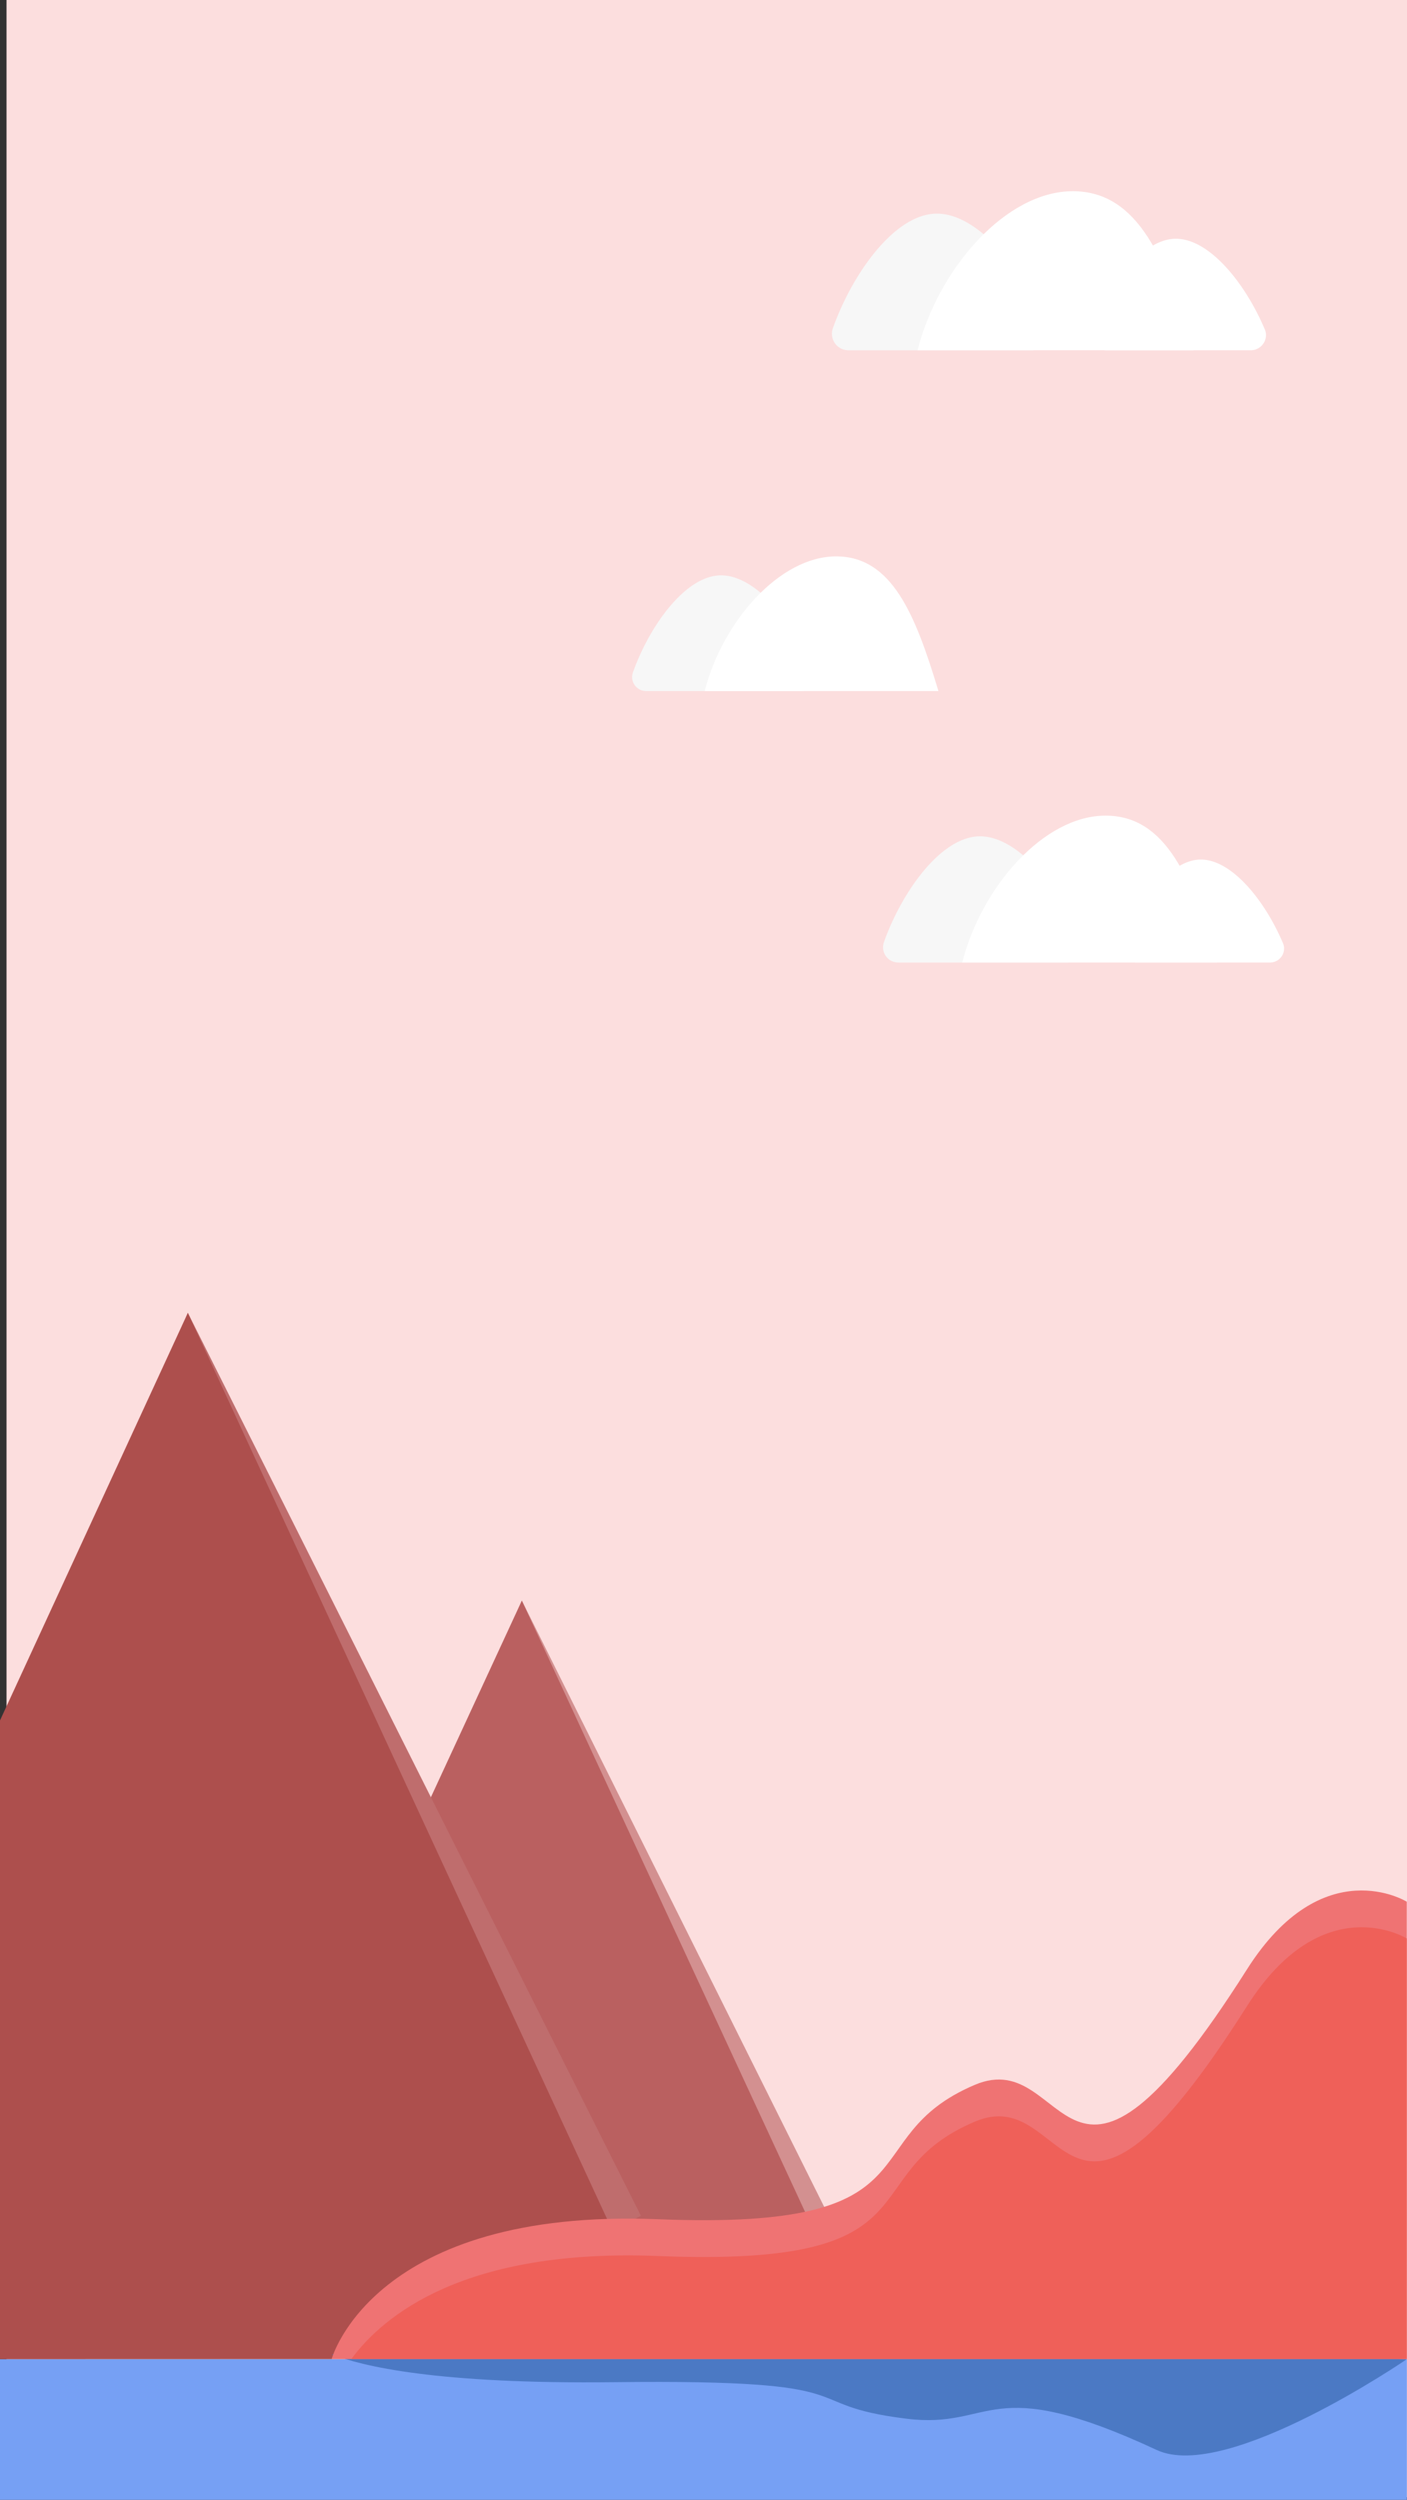 <svg xmlns="http://www.w3.org/2000/svg" viewBox="0 0 1080.1 1919"><rect x="0" y="0" width="1080.1" height="1919" fill="#333333" stroke="none"/><defs><style>.cls-1{fill:#fcdede;}.cls-2{fill:#76a0f4;}.cls-3{fill:#d39090;}.cls-4{fill:#ba6060;}.cls-5{fill:#bf6d6d;}.cls-6{fill:#ad4f4d;}.cls-7{fill:#f7f7f7;}.cls-8{fill:#fff;}.cls-9{fill:#4b79c4;}.cls-10{fill:#ef7373;}.cls-11{fill:#ef6059;}</style></defs><title>Asset 2</title><g id="Layer_2" data-name="Layer 2"><g id="Calque_1" data-name="Calque 1"><rect id="background" class="cls-1" x="5" width="1075.1" height="1917"/><rect id="water" class="cls-2" y="1811" width="1080" height="108"/><polygon class="cls-3" points="400.6 1228.7 337.26 1381.62 530.34 1798.05 684.15 1797.25 400.6 1228.7"/><polygon class="cls-4" points="400.6 1228.7 323.51 1395.37 516.6 1811.8 670.4 1811 400.6 1228.7"/><polygon id="first" class="cls-5" points="26 1318.31 144.2 1007.8 492.01 1700.97 280.59 1808.54 26 1808.61 26 1318.31"/><polygon id="first-2" data-name="first" class="cls-6" points="0 1320.7 144.2 1007.8 466.01 1703.36 254.59 1810.93 0 1811 0 1320.7"/><g id="cloud-3_second" data-name="cloud-3 second"><g id="clouds-2"><path class="cls-7" d="M752.32,642c-29.84,0-60.07,42.63-73.76,81.25a11.71,11.71,0,0,0,7.23,15,13.52,13.52,0,0,0,3.88.64h130a11.79,11.79,0,0,0,11.75-11.75,10.81,10.81,0,0,0-.9-4.52C813.55,681.66,781.9,642,752.32,642Z"/><path class="cls-8" d="M921.8,659.83c-23.9,0-48.06,33.59-59.55,64.59a10.76,10.76,0,0,0,6.33,13.82,11.88,11.88,0,0,0,3.74.64H974.89a10.8,10.8,0,0,0,10.85-10.72,10.06,10.06,0,0,0-.91-4.26C970.88,691.09,945.57,659.83,921.8,659.83Z"/><path class="cls-8" d="M934.33,738.88c-19.38-64.32-39-112.76-85.65-112.76-47.27,0-95.2,54.51-110,112.76Z"/></g></g><g id="clouds-3_first" data-name="clouds-3 first"><path class="cls-7" d="M719.2,164c-32.29,0-65,46.14-79.83,88a12.67,12.67,0,0,0,7.83,16.21,14.6,14.6,0,0,0,4.19.7H792.05a12.77,12.77,0,0,0,12.72-12.72,11.87,11.87,0,0,0-1-4.89C785.48,206.9,751.22,164,719.2,164Z"/><path class="cls-8" d="M902.65,183.27c-25.87,0-52,36.36-64.46,69.91a11.64,11.64,0,0,0,6.85,15,13,13,0,0,0,4.06.7h111a11.7,11.7,0,0,0,11.75-11.6,10.9,10.9,0,0,0-1-4.61C955.78,217.11,928.37,183.27,902.65,183.27Z"/><path class="cls-8" d="M916.21,268.84c-21-69.63-42.23-122.06-92.7-122.06-51.17,0-103,59-119.13,122.06Z"/></g><g id="clouds-2-2" data-name="clouds-2"><path class="cls-7" d="M553.51,441.67c-27.36,0-55.07,39.08-67.63,74.5a10.75,10.75,0,0,0,6.63,13.74,12.63,12.63,0,0,0,3.56.59H615.22A10.82,10.82,0,0,0,626,519.72a10,10,0,0,0-.83-4.14C609.65,478,580.64,441.67,553.51,441.67Z"/><path class="cls-8" d="M720.4,530.5c-17.77-59-35.77-103.4-78.53-103.4-43.35,0-87.29,50-100.91,103.4Z"/></g><g id="red_mountain" data-name="red mountain"><path class="cls-9" d="M1080,1811l-78.9-3.78H254.68c22.91,9.16,80.44,23.09,217.17,21.47,202-2.4,135.27,17,223.81,28,67.76,8.49,61.63-36.77,192.38,24.06C941.73,1905.76,1080,1811,1080,1811Z"/></g><g id="red_mountain-2" data-name="red mountain"><path class="cls-10" d="M957.2,1511.86c-141.92,223.87-135.26,57.33-208.81,88.54-96.1,40.77-23.68,112-242.92,103.19s-250.88,107.34-250.88,107.34h825.32V1459.84S1015.47,1419.92,957.2,1511.86Z"/><path class="cls-11" d="M957.2,1540.1c-141.92,223.88-135.26,57.33-208.81,88.55-96.1,40.77-23.68,112-242.92,103.19-148.4-6-210.85,45.31-235.7,79h810.14V1488.07S1015.47,1448.15,957.2,1540.1Z"/></g></g></g></svg>